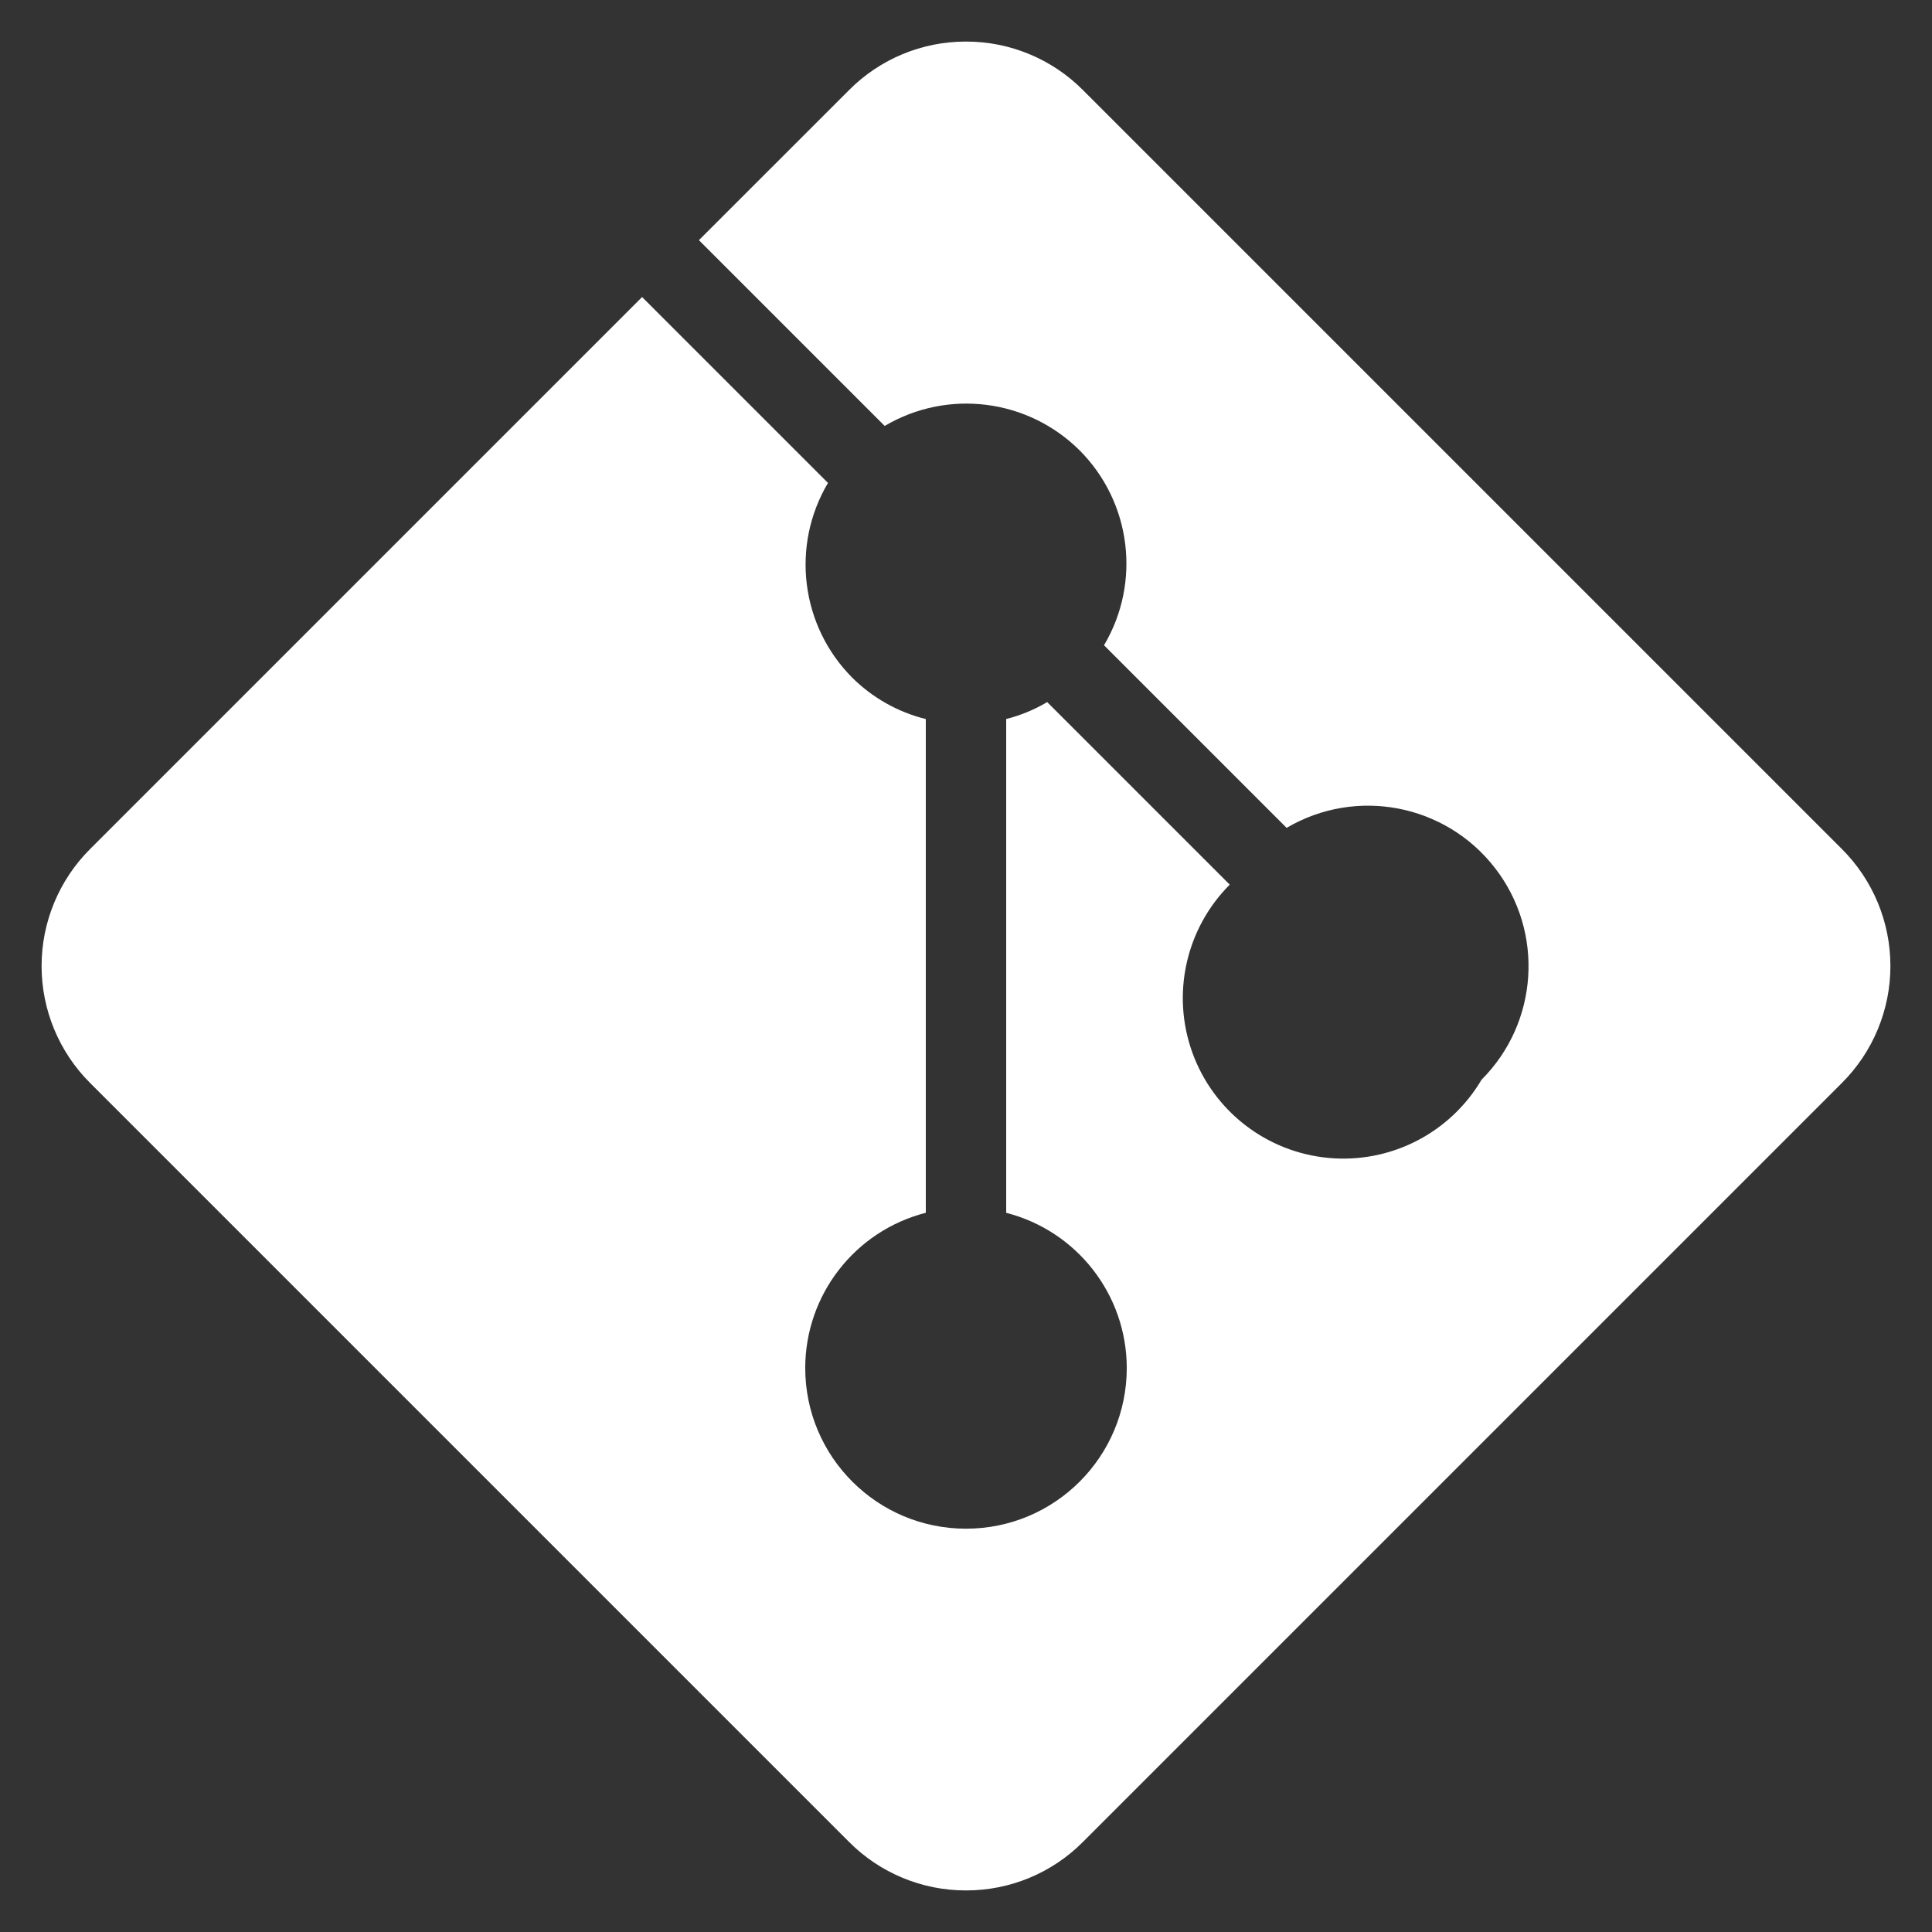 <?xml version="1.0" encoding="UTF-8" standalone="no"?><!-- Generator: Gravit.io --><svg xmlns="http://www.w3.org/2000/svg" xmlns:xlink="http://www.w3.org/1999/xlink" style="isolation:isolate" viewBox="0 0 1000 1000" width="1000pt" height="1000pt"><rect x="0" y="0" width="1000" height="1000" fill="#333333" stroke="none"/><defs><clipPath id="_clipPath_z9LSA2VNVeAnGj0xYYT93CouymZKqbby"><rect width="1000" height="1000"/></clipPath></defs><g clip-path="url(#_clipPath_z9LSA2VNVeAnGj0xYYT93CouymZKqbby)"><path d=" M 953.371 439.462 L 560.538 46.629 C 544.517 30.517 522.721 21.477 500 21.519 C 477.277 21.47 455.479 30.511 439.462 46.629 L 361.761 124.309 L 457.914 220.463 C 490.511 201.199 532.009 206.409 558.832 233.133 C 585.546 259.94 590.732 301.429 571.439 333.988 L 665.95 428.498 C 701.992 407.296 748.175 416.182 773.776 449.245 C 799.377 482.309 796.418 529.246 766.867 558.832 C 750.508 586.553 719.61 602.33 687.563 599.329 C 655.515 596.327 628.084 575.087 617.156 544.811 C 606.229 514.535 613.77 480.671 636.513 457.894 L 542.023 363.404 C 535.406 367.326 528.26 370.276 520.804 372.162 L 520.804 627.754 C 557.482 637.149 583.155 670.173 583.214 708.035 C 583.214 754.011 545.976 791.249 500 791.249 C 454.024 791.249 416.786 754.011 416.786 708.035 C 416.836 670.165 442.511 637.13 479.196 627.734 L 479.196 372.183 C 464.829 368.613 451.691 361.231 441.168 350.818 C 414.454 324.01 409.268 282.521 428.561 249.963 L 332.344 153.746 L 46.629 439.462 C 30.556 455.508 21.524 477.288 21.524 500 C 21.524 522.712 30.556 544.492 46.629 560.538 L 439.462 953.371 C 455.483 969.483 477.279 978.523 500 978.481 C 522.723 978.53 544.521 969.489 560.538 953.371 L 953.371 560.538 C 969.444 544.492 978.476 522.712 978.476 500 C 978.476 477.288 969.444 455.508 953.371 439.462 Z " fill="rgb(255,255,255)"/></g></svg>